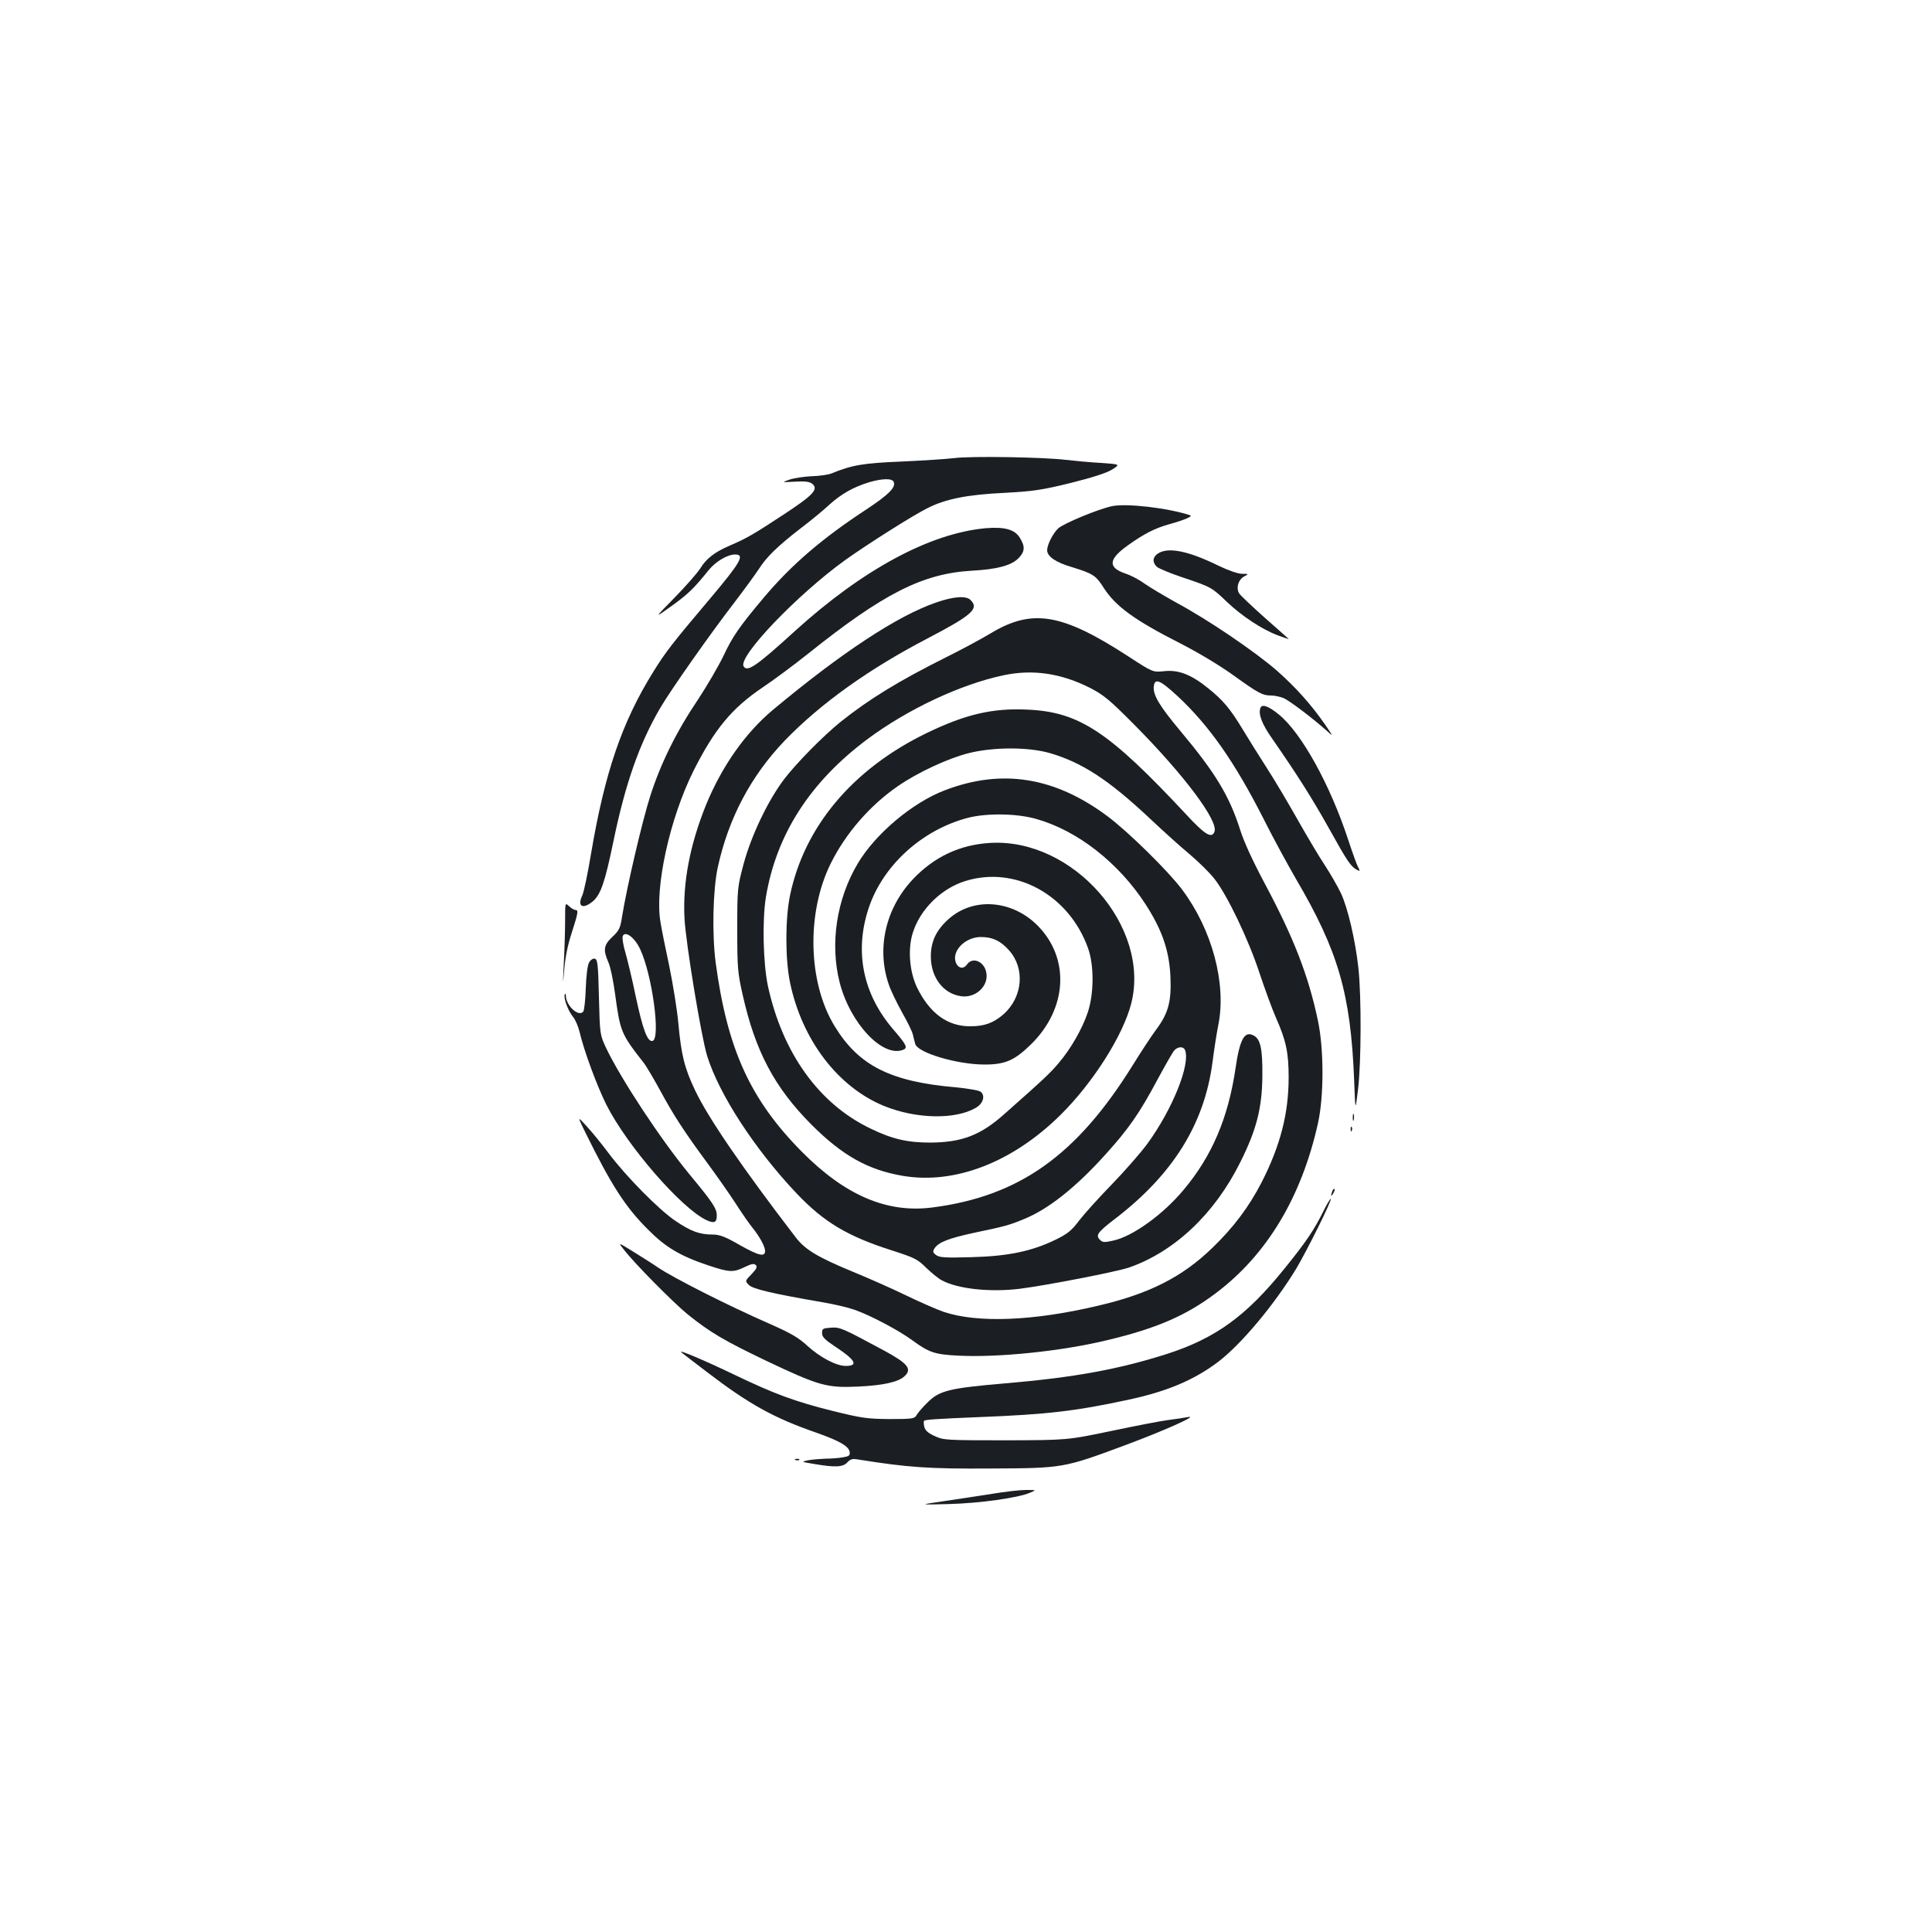 <?xml version="1.0" standalone="no"?>
<!DOCTYPE svg PUBLIC "-//W3C//DTD SVG 20010904//EN"
 "http://www.w3.org/TR/2001/REC-SVG-20010904/DTD/svg10.dtd">
<svg version="1.0" xmlns="http://www.w3.org/2000/svg"
 width="1000pt" height="1000pt" viewBox="0 0 1000 1000"
 preserveAspectRatio="xMidYMid meet">
<g transform="translate(0,1000) scale(0.1,-0.1)"
fill="#1b1f23" stroke="none">
<path d="M4940 7629 c-41 -5 -165 -13 -275 -18 -197 -8 -255 -18 -360 -61 -16
-7 -64 -14 -105 -15 -41 -2 -93 -10 -115 -18 -40 -14 -40 -14 30 -10 52 3 75
0 89 -11 34 -28 6 -58 -146 -158 -157 -103 -192 -124 -283 -163 -77 -33 -120
-67 -151 -118 -15 -23 -74 -91 -133 -151 -106 -108 -106 -108 -14 -42 87 63
116 92 191 185 37 45 97 81 137 81 52 0 29 -40 -131 -230 -192 -227 -231 -277
-293 -378 -162 -260 -251 -522 -322 -942 -17 -102 -37 -199 -46 -217 -26 -56
4 -71 56 -28 40 35 62 97 106 310 62 301 135 507 242 690 54 93 262 388 383
545 53 69 110 148 128 175 38 61 99 120 217 211 50 38 116 92 147 121 63 57
125 92 207 117 69 20 120 21 127 1 11 -28 -26 -65 -139 -140 -231 -151 -390
-288 -531 -455 -129 -153 -164 -204 -211 -304 -26 -54 -85 -155 -131 -225
-112 -166 -193 -329 -248 -500 -42 -131 -121 -470 -146 -624 -9 -60 -15 -73
-50 -106 -46 -43 -49 -67 -21 -132 11 -24 26 -99 35 -166 26 -193 31 -205 147
-353 15 -19 54 -86 88 -148 68 -126 125 -213 246 -377 45 -61 108 -151 140
-200 32 -50 72 -108 90 -130 37 -46 65 -97 65 -120 0 -32 -32 -25 -128 29 -78
45 -107 56 -143 56 -67 0 -112 16 -192 70 -85 57 -254 228 -346 350 -35 47
-86 110 -114 140 -49 54 -49 54 -8 -30 135 -274 208 -388 326 -505 90 -91 166
-136 312 -185 108 -36 129 -37 188 -8 35 17 48 19 57 10 9 -9 4 -20 -22 -47
-34 -35 -34 -35 -14 -56 21 -21 124 -45 379 -89 61 -10 136 -28 167 -39 81
-28 229 -106 301 -159 86 -63 116 -73 241 -79 205 -10 528 23 761 79 259 61
413 128 566 243 266 199 446 499 531 882 31 140 31 384 -1 533 -49 231 -124
424 -271 700 -63 118 -111 221 -131 285 -56 176 -129 296 -309 511 -108 129
-143 187 -138 231 5 45 32 34 124 -51 162 -151 294 -339 443 -632 50 -100 126
-239 167 -310 221 -376 285 -597 303 -1044 6 -165 6 -165 20 -50 17 139 18
483 2 630 -16 145 -55 311 -90 386 -16 34 -54 100 -84 146 -30 45 -94 153
-142 238 -48 85 -119 205 -158 265 -39 61 -95 150 -125 200 -66 109 -102 151
-179 213 -88 71 -153 96 -227 88 -59 -6 -59 -6 -185 76 -345 224 -498 250
-715 119 -45 -27 -148 -83 -231 -124 -242 -121 -396 -215 -545 -334 -90 -73
-228 -213 -292 -297 -84 -111 -171 -294 -210 -441 -31 -117 -32 -125 -32 -335
0 -197 2 -225 28 -339 65 -291 164 -479 356 -672 159 -159 291 -234 472 -265
269 -46 568 69 817 315 168 166 323 410 366 576 102 398 -301 858 -730 832
-157 -9 -290 -72 -400 -188 -141 -150 -189 -357 -125 -544 11 -33 43 -98 69
-145 27 -47 52 -98 56 -115 4 -16 9 -38 12 -48 12 -46 217 -107 359 -107 107
0 155 21 241 105 188 185 202 445 33 615 -133 133 -333 147 -460 33 -64 -57
-92 -116 -92 -193 0 -108 63 -192 154 -206 76 -13 147 52 133 122 -10 57 -70
83 -99 43 -33 -48 -82 10 -55 66 21 44 74 75 126 75 60 0 101 -19 145 -68 85
-94 72 -243 -28 -332 -52 -45 -99 -62 -171 -62 -119 -1 -212 68 -277 202 -39
82 -48 200 -21 283 38 121 148 229 272 267 258 80 535 -71 634 -346 32 -87 32
-234 0 -332 -28 -85 -88 -190 -151 -264 -41 -49 -73 -80 -280 -263 -124 -111
-221 -148 -385 -149 -118 0 -197 18 -310 73 -267 128 -456 392 -531 741 -24
117 -29 335 -10 455 54 326 229 598 527 820 207 154 481 283 704 330 152 32
298 10 448 -66 71 -37 101 -62 228 -190 257 -259 437 -499 415 -554 -14 -37
-50 -15 -145 88 -401 430 -554 532 -822 544 -181 9 -322 -24 -524 -122 -381
-185 -632 -483 -706 -840 -25 -122 -25 -328 0 -450 62 -298 248 -542 488 -640
166 -67 367 -71 474 -9 38 22 50 63 25 83 -8 7 -66 17 -128 23 -338 29 -503
112 -627 315 -140 227 -148 590 -20 846 78 156 202 298 345 397 102 71 261
145 369 172 128 32 308 32 419 0 165 -48 303 -137 516 -337 69 -65 162 -149
208 -187 46 -39 104 -96 128 -127 65 -82 176 -313 233 -487 28 -84 66 -188 85
-231 53 -119 66 -182 66 -309 0 -188 -43 -353 -139 -542 -67 -130 -147 -236
-257 -342 -155 -150 -327 -237 -589 -298 -336 -80 -626 -91 -801 -32 -32 11
-120 49 -194 85 -74 36 -199 91 -277 123 -181 75 -246 114 -294 177 -275 358
-455 621 -521 761 -55 115 -72 184 -87 349 -6 66 -27 197 -46 290 -20 94 -41
197 -46 230 -32 178 47 538 171 786 108 215 199 324 356 430 57 38 162 116
236 175 390 312 593 415 847 430 132 7 205 27 242 64 34 34 36 61 8 106 -27
44 -79 58 -177 50 -288 -26 -635 -213 -985 -530 -204 -186 -249 -216 -268
-185 -30 50 278 372 527 551 112 80 350 231 423 267 93 48 208 71 400 80 147
8 191 14 342 51 116 29 187 52 216 70 42 27 42 27 -60 34 -56 3 -138 11 -182
16 -118 14 -488 20 -575 9z m-1627 -2541 c63 -133 108 -467 64 -476 -26 -5
-50 59 -87 233 -17 83 -41 182 -52 221 -12 39 -18 79 -15 88 12 31 62 -6 90
-66z"/>
<path d="M5755 7380 c-71 -15 -249 -89 -278 -115 -27 -26 -57 -84 -57 -113 0
-32 44 -63 130 -88 107 -33 122 -42 163 -107 62 -96 160 -167 392 -285 96 -49
208 -116 280 -168 129 -93 150 -104 196 -104 16 0 44 -6 62 -13 31 -13 156
-108 226 -171 33 -30 33 -30 -10 33 -73 105 -150 191 -249 279 -111 97 -356
264 -520 352 -63 35 -137 79 -164 98 -27 20 -72 44 -100 53 -94 32 -90 75 17
150 77 55 135 85 207 105 82 23 126 42 110 47 -115 38 -330 63 -405 47z"/>
<path d="M5992 7134 c-27 -19 -28 -45 -4 -68 11 -9 71 -34 134 -55 146 -49
150 -51 228 -126 78 -74 182 -143 265 -174 32 -12 57 -20 55 -18 -3 3 -58 52
-123 109 -65 58 -124 114 -132 125 -19 27 -6 74 26 90 23 12 23 13 -12 13 -21
0 -70 17 -120 41 -161 79 -265 99 -317 63z"/>
<path d="M4844 6881 c-200 -69 -488 -259 -842 -554 -145 -121 -266 -294 -348
-494 -83 -206 -121 -402 -111 -588 7 -128 86 -608 117 -710 62 -200 248 -485
464 -713 140 -147 261 -220 489 -293 121 -39 136 -46 182 -92 28 -27 64 -56
80 -64 84 -45 249 -62 401 -44 142 18 501 88 567 110 236 82 444 278 577 546
84 168 113 281 114 450 1 137 -10 187 -45 205 -47 26 -72 -18 -94 -170 -38
-257 -122 -454 -269 -629 -105 -126 -262 -240 -363 -262 -47 -11 -56 -10 -70
4 -23 23 -12 39 74 105 303 231 467 493 509 815 8 62 21 148 30 192 43 213
-32 493 -187 700 -70 94 -276 297 -385 379 -274 205 -549 249 -845 135 -167
-64 -358 -225 -449 -378 -110 -185 -145 -415 -94 -616 54 -211 222 -390 328
-349 26 10 19 25 -49 104 -158 183 -204 403 -129 629 73 221 276 406 514 468
97 25 254 23 354 -6 213 -60 427 -227 567 -444 84 -131 120 -235 127 -368 6
-133 -10 -193 -75 -280 -26 -35 -80 -118 -121 -184 -290 -466 -587 -677 -1037
-735 -235 -30 -451 63 -675 289 -268 271 -386 532 -446 981 -19 148 -14 373
11 490 56 256 172 475 349 659 184 190 434 369 736 526 231 121 269 154 224
199 -23 24 -89 19 -180 -13z m1290 -2317 c28 -74 -66 -307 -196 -485 -34 -46
-116 -140 -183 -209 -67 -69 -143 -153 -169 -187 -38 -51 -60 -69 -119 -98
-124 -61 -247 -87 -437 -92 -138 -4 -168 -2 -185 11 -16 12 -18 18 -9 33 21
33 71 53 210 83 153 32 176 38 249 68 129 51 274 166 431 341 117 130 172 209
264 381 40 74 79 143 88 153 19 21 48 22 56 1z"/>
<path d="M6524 6336 c-12 -32 7 -83 62 -161 127 -183 207 -309 294 -465 95
-171 112 -195 143 -212 17 -9 17 -7 7 13 -7 12 -30 76 -52 143 -94 286 -242
553 -359 648 -54 44 -87 55 -95 34z"/>
<path d="M2925 5237 c0 -51 -3 -153 -7 -227 -5 -107 -5 -115 2 -35 5 66 18
133 39 196 34 106 36 119 19 119 -6 0 -21 9 -32 19 -21 20 -21 20 -21 -72z"/>
<path d="M3049 5018 c-8 -13 -15 -70 -17 -133 -2 -60 -8 -115 -13 -121 -24
-29 -88 29 -90 81 0 11 -3 14 -6 8 -7 -19 17 -84 42 -115 13 -15 28 -51 35
-80 23 -98 90 -279 139 -377 106 -210 386 -534 517 -596 41 -19 54 -13 54 23
0 37 -19 66 -144 217 -148 180 -352 490 -429 651 -32 69 -32 69 -37 264 -4
172 -7 195 -22 198 -9 2 -22 -7 -29 -20z"/>
<path d="M7002 4215 c0 -16 2 -22 5 -12 2 9 2 23 0 30 -3 6 -5 -1 -5 -18z"/>
<path d="M6991 4154 c0 -11 3 -14 6 -6 3 7 2 16 -1 19 -3 4 -6 -2 -5 -13z"/>
<path d="M6896 3835 c-9 -26 -7 -32 5 -12 6 10 9 21 6 23 -2 3 -7 -2 -11 -11z"/>
<path d="M6851 3733 c-48 -97 -89 -159 -200 -296 -200 -249 -359 -364 -614
-446 -249 -79 -479 -121 -832 -151 -291 -25 -342 -37 -404 -99 -26 -25 -51
-55 -57 -66 -10 -18 -21 -20 -140 -20 -117 1 -144 5 -294 42 -196 49 -302 88
-510 188 -152 73 -291 132 -274 116 5 -5 66 -51 135 -104 216 -165 344 -236
563 -312 122 -43 170 -71 174 -101 2 -18 -4 -22 -35 -27 -21 -4 -60 -7 -88 -7
-27 -1 -68 -4 -90 -8 -40 -8 -40 -8 32 -20 106 -18 147 -16 169 9 15 16 26 20
54 15 261 -42 370 -49 685 -47 379 2 377 1 705 123 201 75 381 156 317 143
-15 -3 -60 -10 -100 -15 -40 -5 -173 -31 -297 -57 -225 -47 -225 -47 -545 -48
-308 0 -322 1 -367 22 -34 15 -49 29 -54 48 -3 14 -4 28 -1 31 5 6 63 10 282
19 358 14 502 31 780 91 200 43 341 104 464 198 119 92 288 295 400 479 56 94
186 355 179 362 -2 2 -19 -25 -37 -62z"/>
<path d="M3229 3532 c60 -77 255 -273 329 -334 118 -95 190 -137 407 -241 274
-130 314 -141 474 -134 131 6 209 23 242 53 42 38 18 67 -106 134 -219 118
-227 121 -274 118 -42 -3 -46 -5 -46 -28 0 -20 14 -34 65 -68 108 -71 126
-102 57 -102 -49 0 -133 45 -197 103 -46 43 -85 66 -201 117 -208 91 -493 235
-574 290 -38 26 -101 65 -138 88 -68 42 -68 42 -38 4z"/>
<path d="M4118 2443 c7 -3 16 -2 19 1 4 3 -2 6 -13 5 -11 0 -14 -3 -6 -6z"/>
<path d="M5135 2268 c-66 -10 -178 -28 -250 -38 -130 -19 -130 -19 25 -15 159
4 361 32 422 59 33 14 33 14 -22 14 -30 0 -109 -9 -175 -20z"/>
</g>
</svg>
